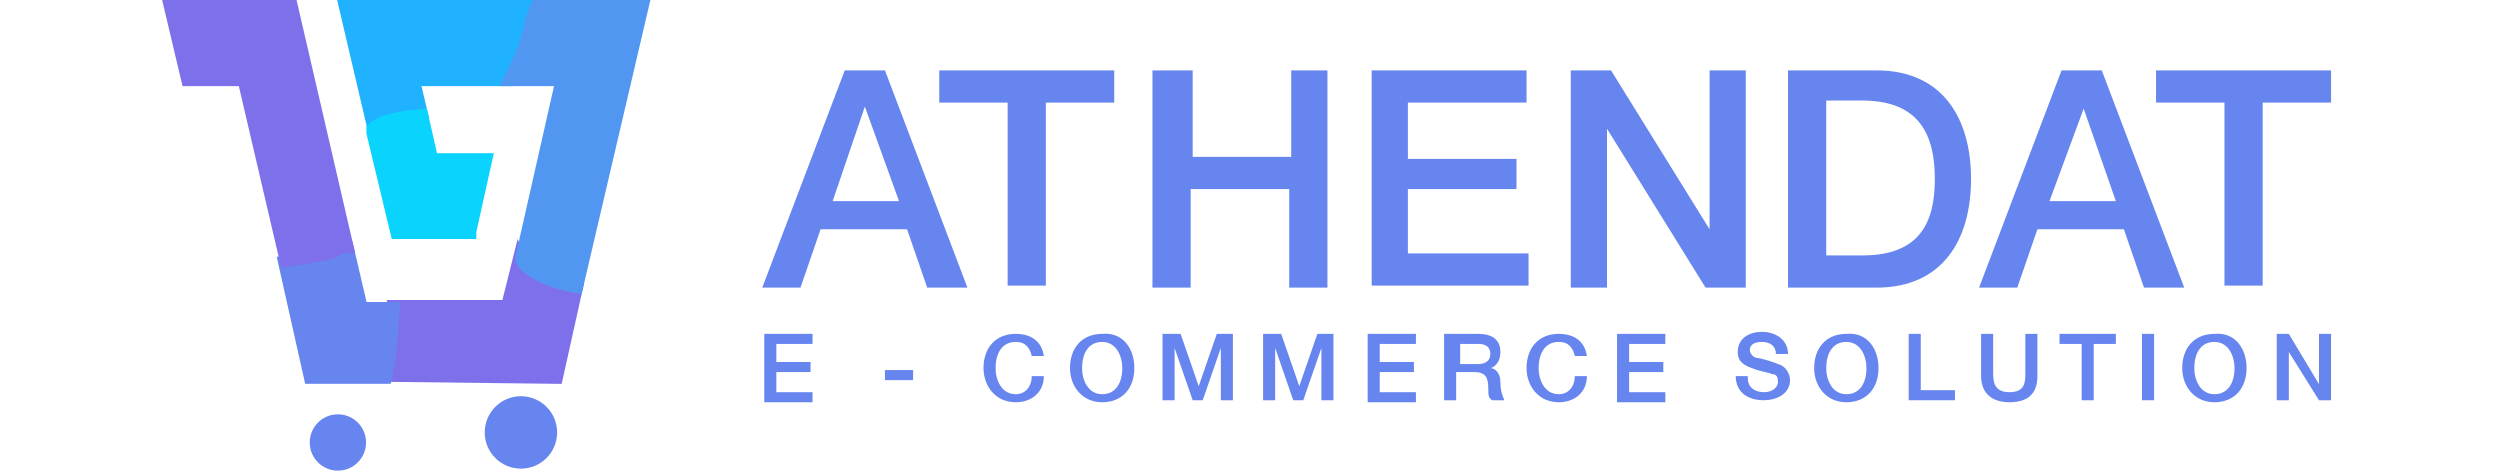 <svg xmlns="http://www.w3.org/2000/svg" xmlns:xlink="http://www.w3.org/1999/xlink" id="Capa_1" x="0" y="0" version="1.1" viewBox="0 0 124.3 23.5" xml:space="preserve" style="enable-background:new 0 0 124.3 23.5"><style type="text/css">.st0{fill-rule:evenodd;clip-rule:evenodd;fill:#20b2ff}.st1{fill:none;stroke:#20b2ff;stroke-width:.567;stroke-miterlimit:22.926}.st2{fill-rule:evenodd;clip-rule:evenodd;fill:#0ad4fd}.st3{fill:none;stroke:#0ad4fd;stroke-width:.567;stroke-miterlimit:22.926}.st4{fill-rule:evenodd;clip-rule:evenodd;fill:#7e70ea}.st5{fill:none;stroke:#7e70ea;stroke-width:.567;stroke-miterlimit:22.926}.st6{fill-rule:evenodd;clip-rule:evenodd;fill:#6685ee}.st7{fill:none;stroke:#6685ee;stroke-width:.567;stroke-miterlimit:22.926}.st8{fill-rule:evenodd;clip-rule:evenodd;fill:#5197f1}.st9{fill:none;stroke:#5197f1;stroke-width:.567;stroke-miterlimit:22.926}.st10{fill:#6685ee}</style><g><g><g><path d="M25.3,4c0.4-1,0.9-1.9,1.1-3c0.1-0.4,0.1-0.6,0.3-0.8l-9.6,0l1.5,6.4c0-0.1,0-0.1,0-0.2 C19,5.9,20.1,5.9,21,5.7L20.6,4H25.3z" class="st0"/><path d="M25.3,4c0.4-1,0.9-1.9,1.1-3c0.1-0.4,0.1-0.6,0.3-0.8l-9.6,0l1.5,6.4c0-0.1,0-0.1,0-0.2 C19,5.9,20.1,5.9,21,5.7L20.6,4H25.3z" class="st1"/><g><path d="M23.4,11.5l0.8-3.6h-2.7L21,5.7c-0.9,0.1-2,0.2-2.5,0.7l0,0.2l1.2,5H23.4z" class="st2"/><path d="M23.4,11.5l0.8-3.6h-2.7L21,5.7c-0.9,0.1-2,0.2-2.5,0.7l0,0.2l1.2,5H23.4z" class="st3"/><path d="M27.7,18.8l1-4.5c-1.7-0.4-2.7-1-2.9-1.5l-0.6,2.4h-5.7c-0.1,1-0.1,2.3-0.4,3.5L27.7,18.8z" class="st4"/><path d="M27.7,18.8l1-4.5c-1.7-0.4-2.7-1-2.9-1.5l-0.6,2.4h-5.7c-0.1,1-0.1,2.3-0.4,3.5L27.7,18.8z" class="st5"/><path d="M19.2,18.8c0.3-1.2,0.3-2.6,0.4-3.5H18l-0.7-3c-0.7,0.1-0.3,0.3-1.4,0.4c-0.6,0.1-1.2,0.2-1.8,0.3l1.3,5.8 L19.2,18.8z" class="st6"/><path d="M19.2,18.8c0.3-1.2,0.3-2.6,0.4-3.5H18l-0.7-3c-0.7,0.1-0.3,0.3-1.4,0.4c-0.6,0.1-1.2,0.2-1.8,0.3l1.3,5.8 L19.2,18.8z" class="st7"/><path d="M17.3,12.3L14.5,0.2H8.4L9.3,4h2.8l2.1,9c0.6-0.1,1.2-0.2,1.8-0.3C17,12.5,16.6,12.3,17.3,12.3z" class="st4"/><path d="M17.3,12.3L14.5,0.2H8.4L9.3,4h2.8l2.1,9c0.6-0.1,1.2-0.2,1.8-0.3C17,12.5,16.6,12.3,17.3,12.3z" class="st5"/><path d="M28.7,14.3L32,0.2l-5.3,0c-0.1,0.2-0.2,0.5-0.3,0.8c-0.2,1.1-0.6,2-1.1,3h2.6l-1.9,8.4l-0.1,0.5 C26,13.3,27,14,28.7,14.3z" class="st8"/><path d="M28.7,14.3L32,0.2l-5.3,0c-0.1,0.2-0.2,0.5-0.3,0.8c-0.2,1.1-0.6,2-1.1,3h2.6l-1.9,8.4l-0.1,0.5 C26,13.3,27,14,28.7,14.3z" class="st9"/></g></g><g><circle cx="25.9" cy="21.5" r="1.8" class="st10"/><circle cx="16.8" cy="22" r="1.4" class="st10"/></g></g><g><g><path d="M42,3.5h2l4.1,10.8h-2l-1-2.9h-4.3l-1,2.9h-1.9L42,3.5z M41.4,10h3.3L43,5.3h0L41.4,10z" class="st10"/><path d="M46.8,3.5h8.6v1.6H52v9.1h-1.9V5.1h-3.4V3.5z" class="st10"/><path d="M57.4,3.5h1.9v4.3h4.9V3.5H66v10.8h-1.9V9.4h-4.9v4.9h-1.9V3.5z" class="st10"/><path d="M68.2,3.5h7.7v1.6H70v2.8h5.4v1.5H70v3.2H76v1.6h-7.8V3.5z" class="st10"/><path d="M78.1,3.5h2l4.9,7.9h0V3.5h1.8v10.8h-2l-4.9-7.9h0v7.9h-1.8V3.5z" class="st10"/><path d="M88.9,3.5h4.4c3.3,0,4.7,2.4,4.7,5.4c0,3-1.4,5.4-4.7,5.4h-4.4V3.5z M90.8,12.7h1.8c2.9,0,3.6-1.7,3.6-3.8 S95.5,5,92.6,5h-1.8V12.7z" class="st10"/><path d="M102.5,3.5h2l4.1,10.8h-2l-1-2.9h-4.3l-1,2.9h-1.9L102.5,3.5z M101.9,10h3.3l-1.6-4.6h0L101.9,10z" class="st10"/><path d="M107.3,3.5h8.6v1.6h-3.4v9.1h-1.9V5.1h-3.4V3.5z" class="st10"/></g><g><path d="M38,16.6h2.4v0.5h-1.8V18h1.7v0.5h-1.7v1h1.8v0.5H38V16.6z" class="st10"/><path d="M44,18.4h1.4v0.5H44V18.4z" class="st10"/><path d="M51.3,17.7C51.2,17.3,51,17,50.5,17c-0.7,0-1,0.6-1,1.3c0,0.6,0.3,1.3,1,1.3c0.5,0,0.8-0.4,0.8-0.9h0.6 c0,0.8-0.6,1.3-1.4,1.3c-1,0-1.6-0.8-1.6-1.7c0-1,0.6-1.7,1.6-1.7c0.8,0,1.3,0.4,1.4,1.1H51.3z" class="st10"/><path d="M56.4,18.3c0,1-0.6,1.7-1.6,1.7c-1,0-1.6-0.8-1.6-1.7c0-1,0.6-1.7,1.6-1.7C55.8,16.5,56.4,17.3,56.4,18.3z M53.8,18.3c0,0.6,0.3,1.3,1,1.3c0.7,0,1-0.6,1-1.3c0-0.6-0.3-1.3-1-1.3C54.1,17,53.8,17.6,53.8,18.3z" class="st10"/><path d="M57.9,16.6h0.8l0.9,2.6h0l0.9-2.6h0.8v3.3h-0.6v-2.6h0l-0.9,2.6h-0.5l-0.9-2.6h0v2.6h-0.6V16.6z" class="st10"/><path d="M62.9,16.6h0.8l0.9,2.6h0l0.9-2.6h0.8v3.3h-0.6v-2.6h0l-0.9,2.6h-0.5l-0.9-2.6h0v2.6h-0.6V16.6z" class="st10"/><path d="M68,16.6h2.4v0.5h-1.8V18h1.7v0.5h-1.7v1h1.8v0.5H68V16.6z" class="st10"/><path d="M71.9,16.6h1.6c0.7,0,1.1,0.3,1.1,0.9c0,0.6-0.4,0.8-0.5,0.8v0c0.2,0,0.5,0.2,0.5,0.7 c0,0.4,0.1,0.7,0.2,0.9h-0.6C74,19.8,74,19.6,74,19.4c0-0.6-0.1-0.9-0.7-0.9h-0.9v1.4h-0.6V16.6z M72.5,18.1h1 c0.4,0,0.6-0.2,0.6-0.5c0-0.4-0.3-0.5-0.6-0.5h-0.9V18.1z" class="st10"/><path d="M78.3,17.7C78.2,17.3,78,17,77.5,17c-0.7,0-1,0.6-1,1.3c0,0.6,0.3,1.3,1,1.3c0.5,0,0.8-0.4,0.8-0.9h0.6 c0,0.8-0.6,1.3-1.4,1.3c-1,0-1.6-0.8-1.6-1.7c0-1,0.6-1.7,1.6-1.7c0.8,0,1.3,0.4,1.4,1.1H78.3z" class="st10"/><path d="M80.4,16.6h2.4v0.5H81V18h1.7v0.5H81v1h1.8v0.5h-2.4V16.6z" class="st10"/><path d="M86.9,18.8c0,0.5,0.4,0.7,0.8,0.7c0.5,0,0.7-0.3,0.7-0.5c0-0.3-0.1-0.4-0.3-0.4c-0.2-0.1-0.5-0.1-1-0.3 c-0.6-0.2-0.7-0.5-0.7-0.8c0-0.7,0.6-1,1.2-1c0.7,0,1.3,0.4,1.3,1.1h-0.6c0-0.4-0.3-0.6-0.7-0.6c-0.3,0-0.6,0.1-0.6,0.4 c0,0.2,0.2,0.4,0.4,0.4c0.1,0,0.8,0.2,1,0.3c0.4,0.1,0.6,0.5,0.6,0.8c0,0.7-0.7,1-1.3,1c-0.8,0-1.4-0.4-1.4-1.2H86.9z" class="st10"/><path d="M93.4,18.3c0,1-0.6,1.7-1.6,1.7c-1,0-1.6-0.8-1.6-1.7c0-1,0.6-1.7,1.6-1.7C92.8,16.5,93.4,17.3,93.4,18.3z M90.8,18.3c0,0.6,0.3,1.3,1,1.3s1-0.6,1-1.3c0-0.6-0.3-1.3-1-1.3S90.8,17.6,90.8,18.3z" class="st10"/><path d="M94.9,16.6h0.6v2.8h1.7v0.5h-2.3V16.6z" class="st10"/><path d="M98.5,16.6h0.6v1.9c0,0.4,0,1,0.8,1c0.8,0,0.8-0.5,0.8-1v-1.9h0.6v2.1c0,0.9-0.5,1.3-1.4,1.3 c-0.8,0-1.4-0.4-1.4-1.3V16.6z" class="st10"/><path d="M102.5,16.6h2.7v0.5h-1.1v2.8h-0.6v-2.8h-1.1V16.6z" class="st10"/><path d="M106.5,16.6h0.6v3.3h-0.6V16.6z" class="st10"/><path d="M111.7,18.3c0,1-0.6,1.7-1.6,1.7c-1,0-1.6-0.8-1.6-1.7c0-1,0.6-1.7,1.6-1.7 C111.1,16.5,111.7,17.3,111.7,18.3z M109.1,18.3c0,0.6,0.3,1.3,1,1.3s1-0.6,1-1.3c0-0.6-0.3-1.3-1-1.3S109.1,17.6,109.1,18.3z" class="st10"/><path d="M113.2,16.6h0.6l1.5,2.5h0v-2.5h0.6v3.3h-0.6l-1.5-2.4h0v2.4h-0.6V16.6z" class="st10"/></g></g></g></svg>